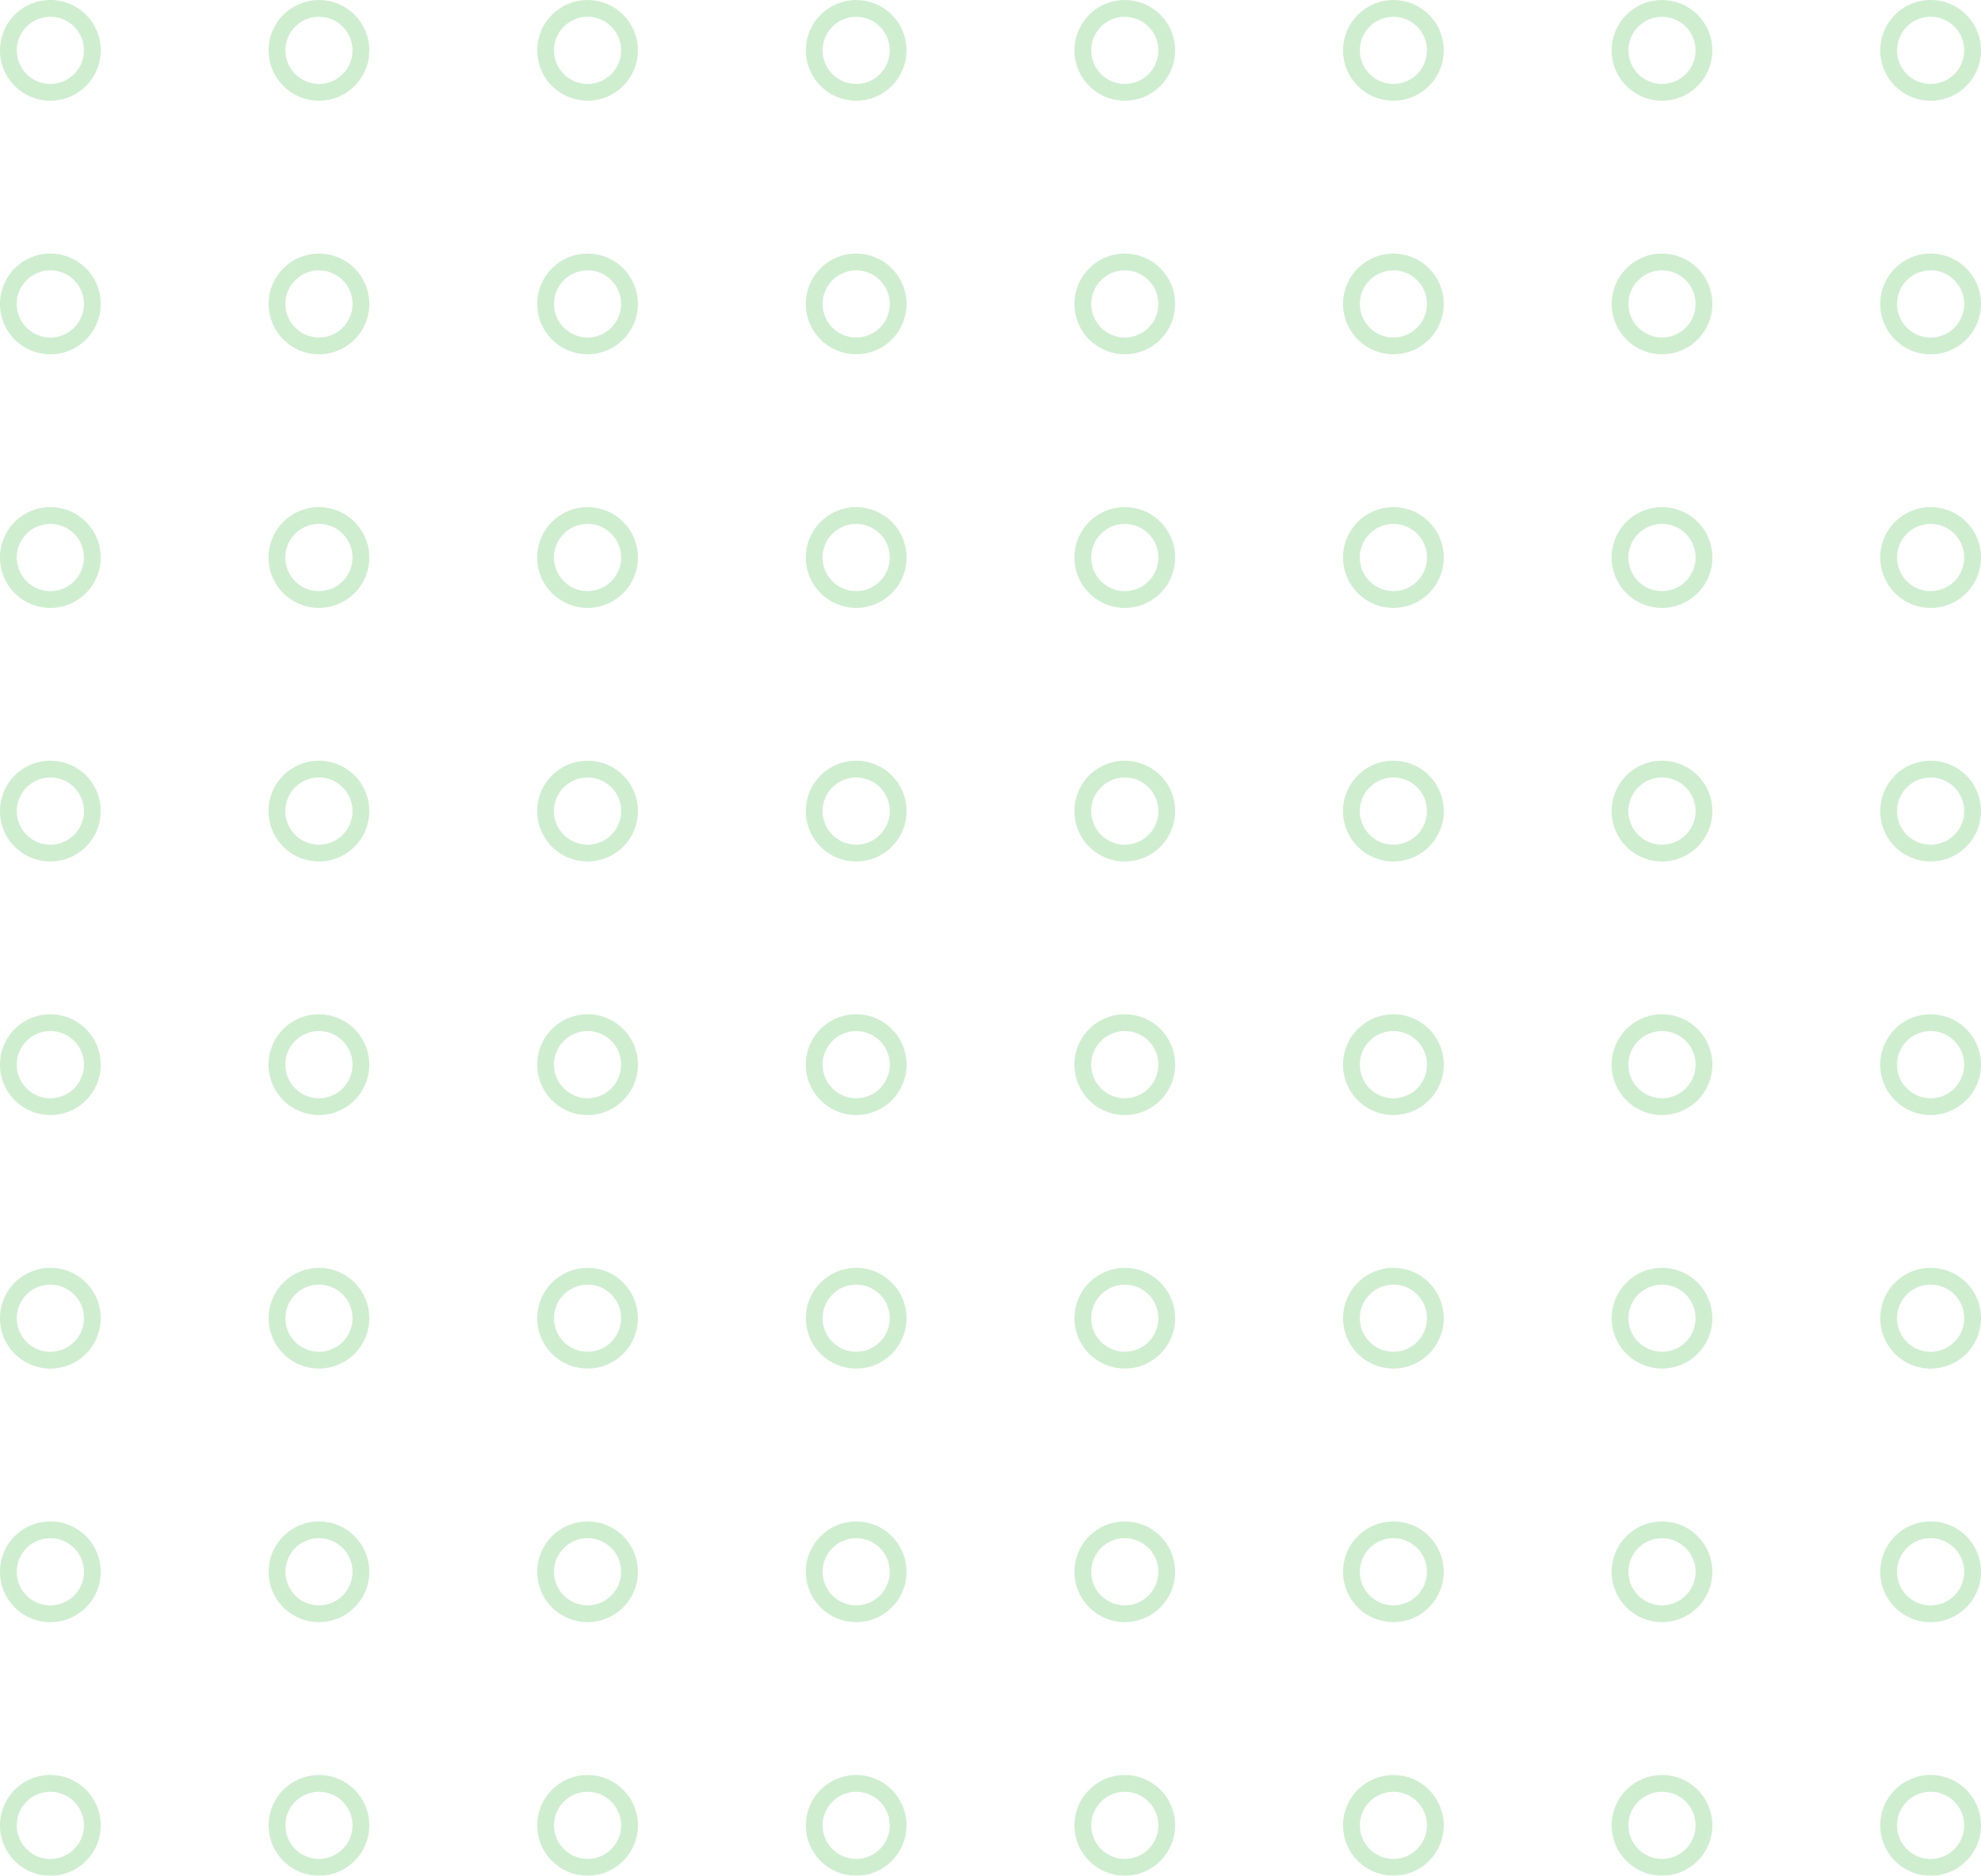 <svg xmlns="http://www.w3.org/2000/svg" width="139.071" height="131.654" viewBox="0 0 139.071 131.654">
  <g id="Group_25" data-name="Group 25" transform="translate(-498.465 11.712)" opacity="0.3">
    <g id="Group_17" data-name="Group 17">
      <path id="Path_123" data-name="Path 123" d="M504.947,116.406A2.947,2.947,0,1,1,502,113.459,2.946,2.946,0,0,1,504.947,116.406Z" fill="none" stroke="#5DC560" stroke-linecap="round" stroke-linejoin="round" stroke-width="1.179"/>
      <circle id="Ellipse_10" data-name="Ellipse 10" cx="2.946" cy="2.946" r="2.946" transform="translate(517.911 113.459)" fill="none" stroke="#5DC560" stroke-linecap="round" stroke-linejoin="round" stroke-width="1.179"/>
      <circle id="Ellipse_11" data-name="Ellipse 11" cx="2.946" cy="2.946" r="2.946" transform="translate(536.768 113.459)" fill="none" stroke="#5DC560" stroke-linecap="round" stroke-linejoin="round" stroke-width="1.179"/>
      <circle id="Ellipse_12" data-name="Ellipse 12" cx="2.946" cy="2.946" r="2.946" transform="translate(555.625 113.459)" fill="none" stroke="#5DC560" stroke-linecap="round" stroke-linejoin="round" stroke-width="1.179"/>
      <circle id="Ellipse_13" data-name="Ellipse 13" cx="2.946" cy="2.946" r="2.946" transform="translate(574.482 113.459)" fill="none" stroke="#5DC560" stroke-linecap="round" stroke-linejoin="round" stroke-width="1.179"/>
      <circle id="Ellipse_14" data-name="Ellipse 14" cx="2.946" cy="2.946" r="2.946" transform="translate(593.339 113.459)" fill="none" stroke="#5DC560" stroke-linecap="round" stroke-linejoin="round" stroke-width="1.179"/>
      <circle id="Ellipse_15" data-name="Ellipse 15" cx="2.946" cy="2.946" r="2.946" transform="translate(612.196 113.459)" fill="none" stroke="#5DC560" stroke-linecap="round" stroke-linejoin="round" stroke-width="1.179"/>
      <path id="Path_124" data-name="Path 124" d="M636.946,116.406A2.947,2.947,0,1,1,634,113.459,2.946,2.946,0,0,1,636.946,116.406Z" fill="none" stroke="#5DC560" stroke-linecap="round" stroke-linejoin="round" stroke-width="1.179"/>
    </g>
    <g id="Group_18" data-name="Group 18">
      <path id="Path_125" data-name="Path 125" d="M504.947,98.608A2.947,2.947,0,1,1,502,95.662,2.947,2.947,0,0,1,504.947,98.608Z" fill="none" stroke="#5DC560" stroke-linecap="round" stroke-linejoin="round" stroke-width="1.179"/>
      <circle id="Ellipse_16" data-name="Ellipse 16" cx="2.946" cy="2.946" r="2.946" transform="translate(517.911 95.662)" fill="none" stroke="#5DC560" stroke-linecap="round" stroke-linejoin="round" stroke-width="1.179"/>
      <circle id="Ellipse_17" data-name="Ellipse 17" cx="2.946" cy="2.946" r="2.946" transform="translate(536.768 95.662)" fill="none" stroke="#5DC560" stroke-linecap="round" stroke-linejoin="round" stroke-width="1.179"/>
      <circle id="Ellipse_18" data-name="Ellipse 18" cx="2.946" cy="2.946" r="2.946" transform="translate(555.625 95.662)" fill="none" stroke="#5DC560" stroke-linecap="round" stroke-linejoin="round" stroke-width="1.179"/>
      <circle id="Ellipse_19" data-name="Ellipse 19" cx="2.946" cy="2.946" r="2.946" transform="translate(574.482 95.662)" fill="none" stroke="#5DC560" stroke-linecap="round" stroke-linejoin="round" stroke-width="1.179"/>
      <circle id="Ellipse_20" data-name="Ellipse 20" cx="2.946" cy="2.946" r="2.946" transform="translate(593.339 95.662)" fill="none" stroke="#5DC560" stroke-linecap="round" stroke-linejoin="round" stroke-width="1.179"/>
      <circle id="Ellipse_21" data-name="Ellipse 21" cx="2.946" cy="2.946" r="2.946" transform="translate(612.196 95.662)" fill="none" stroke="#5DC560" stroke-linecap="round" stroke-linejoin="round" stroke-width="1.179"/>
      <path id="Path_126" data-name="Path 126" d="M636.946,98.608A2.947,2.947,0,1,1,634,95.662,2.947,2.947,0,0,1,636.946,98.608Z" fill="none" stroke="#5DC560" stroke-linecap="round" stroke-linejoin="round" stroke-width="1.179"/>
    </g>
    <g id="Group_19" data-name="Group 19">
      <path id="Path_127" data-name="Path 127" d="M504.947,80.811A2.947,2.947,0,1,1,502,77.864,2.946,2.946,0,0,1,504.947,80.811Z" fill="none" stroke="#5DC560" stroke-linecap="round" stroke-linejoin="round" stroke-width="1.179"/>
      <circle id="Ellipse_22" data-name="Ellipse 22" cx="2.946" cy="2.946" r="2.946" transform="translate(517.911 77.864)" fill="none" stroke="#5DC560" stroke-linecap="round" stroke-linejoin="round" stroke-width="1.179"/>
      <circle id="Ellipse_23" data-name="Ellipse 23" cx="2.946" cy="2.946" r="2.946" transform="translate(536.768 77.864)" fill="none" stroke="#5DC560" stroke-linecap="round" stroke-linejoin="round" stroke-width="1.179"/>
      <circle id="Ellipse_24" data-name="Ellipse 24" cx="2.946" cy="2.946" r="2.946" transform="translate(555.625 77.864)" fill="none" stroke="#5DC560" stroke-linecap="round" stroke-linejoin="round" stroke-width="1.179"/>
      <circle id="Ellipse_25" data-name="Ellipse 25" cx="2.946" cy="2.946" r="2.946" transform="translate(574.482 77.864)" fill="none" stroke="#5DC560" stroke-linecap="round" stroke-linejoin="round" stroke-width="1.179"/>
      <circle id="Ellipse_26" data-name="Ellipse 26" cx="2.946" cy="2.946" r="2.946" transform="translate(593.339 77.864)" fill="none" stroke="#5DC560" stroke-linecap="round" stroke-linejoin="round" stroke-width="1.179"/>
      <circle id="Ellipse_27" data-name="Ellipse 27" cx="2.946" cy="2.946" r="2.946" transform="translate(612.196 77.864)" fill="none" stroke="#5DC560" stroke-linecap="round" stroke-linejoin="round" stroke-width="1.179"/>
      <path id="Path_128" data-name="Path 128" d="M636.946,80.811A2.947,2.947,0,1,1,634,77.864,2.946,2.946,0,0,1,636.946,80.811Z" fill="none" stroke="#5DC560" stroke-linecap="round" stroke-linejoin="round" stroke-width="1.179"/>
    </g>
    <g id="Group_20" data-name="Group 20">
      <path id="Path_129" data-name="Path 129" d="M504.947,63.013A2.947,2.947,0,1,1,502,60.067,2.946,2.946,0,0,1,504.947,63.013Z" fill="none" stroke="#5DC560" stroke-linecap="round" stroke-linejoin="round" stroke-width="1.179"/>
      <path id="Path_130" data-name="Path 130" d="M523.8,63.013a2.947,2.947,0,1,1-2.947-2.946A2.946,2.946,0,0,1,523.8,63.013Z" fill="none" stroke="#5DC560" stroke-linecap="round" stroke-linejoin="round" stroke-width="1.179"/>
      <path id="Path_131" data-name="Path 131" d="M542.661,63.013a2.947,2.947,0,1,1-2.947-2.946A2.946,2.946,0,0,1,542.661,63.013Z" fill="none" stroke="#5DC560" stroke-linecap="round" stroke-linejoin="round" stroke-width="1.179"/>
      <path id="Path_132" data-name="Path 132" d="M561.518,63.013a2.947,2.947,0,1,1-2.947-2.946A2.946,2.946,0,0,1,561.518,63.013Z" fill="none" stroke="#5DC560" stroke-linecap="round" stroke-linejoin="round" stroke-width="1.179"/>
      <path id="Path_133" data-name="Path 133" d="M580.375,63.013a2.947,2.947,0,1,1-2.947-2.946A2.946,2.946,0,0,1,580.375,63.013Z" fill="none" stroke="#5DC560" stroke-linecap="round" stroke-linejoin="round" stroke-width="1.179"/>
      <path id="Path_134" data-name="Path 134" d="M599.232,63.013a2.947,2.947,0,1,1-2.947-2.946A2.946,2.946,0,0,1,599.232,63.013Z" fill="none" stroke="#5DC560" stroke-linecap="round" stroke-linejoin="round" stroke-width="1.179"/>
      <path id="Path_135" data-name="Path 135" d="M618.089,63.013a2.947,2.947,0,1,1-2.947-2.946A2.946,2.946,0,0,1,618.089,63.013Z" fill="none" stroke="#5DC560" stroke-linecap="round" stroke-linejoin="round" stroke-width="1.179"/>
      <path id="Path_136" data-name="Path 136" d="M636.946,63.013A2.947,2.947,0,1,1,634,60.067,2.946,2.946,0,0,1,636.946,63.013Z" fill="none" stroke="#5DC560" stroke-linecap="round" stroke-linejoin="round" stroke-width="1.179"/>
    </g>
    <g id="Group_21" data-name="Group 21">
      <path id="Path_137" data-name="Path 137" d="M504.947,45.216A2.947,2.947,0,1,1,502,42.269,2.946,2.946,0,0,1,504.947,45.216Z" fill="none" stroke="#5DC560" stroke-linecap="round" stroke-linejoin="round" stroke-width="1.179"/>
      <path id="Path_138" data-name="Path 138" d="M523.8,45.216a2.947,2.947,0,1,1-2.947-2.947A2.946,2.946,0,0,1,523.8,45.216Z" fill="none" stroke="#5DC560" stroke-linecap="round" stroke-linejoin="round" stroke-width="1.179"/>
      <path id="Path_139" data-name="Path 139" d="M542.661,45.216a2.947,2.947,0,1,1-2.947-2.947A2.946,2.946,0,0,1,542.661,45.216Z" fill="none" stroke="#5DC560" stroke-linecap="round" stroke-linejoin="round" stroke-width="1.179"/>
      <path id="Path_140" data-name="Path 140" d="M561.518,45.216a2.947,2.947,0,1,1-2.947-2.947A2.946,2.946,0,0,1,561.518,45.216Z" fill="none" stroke="#5DC560" stroke-linecap="round" stroke-linejoin="round" stroke-width="1.179"/>
      <path id="Path_141" data-name="Path 141" d="M580.375,45.216a2.947,2.947,0,1,1-2.947-2.947A2.946,2.946,0,0,1,580.375,45.216Z" fill="none" stroke="#5DC560" stroke-linecap="round" stroke-linejoin="round" stroke-width="1.179"/>
      <path id="Path_142" data-name="Path 142" d="M599.232,45.216a2.947,2.947,0,1,1-2.947-2.947A2.946,2.946,0,0,1,599.232,45.216Z" fill="none" stroke="#5DC560" stroke-linecap="round" stroke-linejoin="round" stroke-width="1.179"/>
      <path id="Path_143" data-name="Path 143" d="M618.089,45.216a2.947,2.947,0,1,1-2.947-2.947A2.946,2.946,0,0,1,618.089,45.216Z" fill="none" stroke="#5DC560" stroke-linecap="round" stroke-linejoin="round" stroke-width="1.179"/>
      <path id="Path_144" data-name="Path 144" d="M636.946,45.216A2.947,2.947,0,1,1,634,42.269,2.946,2.946,0,0,1,636.946,45.216Z" fill="none" stroke="#5DC560" stroke-linecap="round" stroke-linejoin="round" stroke-width="1.179"/>
    </g>
    <g id="Group_22" data-name="Group 22">
      <path id="Path_145" data-name="Path 145" d="M504.947,27.418A2.947,2.947,0,1,1,502,24.472,2.946,2.946,0,0,1,504.947,27.418Z" fill="none" stroke="#5DC560" stroke-linecap="round" stroke-linejoin="round" stroke-width="1.179"/>
      <path id="Path_146" data-name="Path 146" d="M523.8,27.418a2.947,2.947,0,1,1-2.947-2.946A2.946,2.946,0,0,1,523.8,27.418Z" fill="none" stroke="#5DC560" stroke-linecap="round" stroke-linejoin="round" stroke-width="1.179"/>
      <path id="Path_147" data-name="Path 147" d="M542.661,27.418a2.947,2.947,0,1,1-2.947-2.946A2.946,2.946,0,0,1,542.661,27.418Z" fill="none" stroke="#5DC560" stroke-linecap="round" stroke-linejoin="round" stroke-width="1.179"/>
      <path id="Path_148" data-name="Path 148" d="M561.518,27.418a2.947,2.947,0,1,1-2.947-2.946A2.946,2.946,0,0,1,561.518,27.418Z" fill="none" stroke="#5DC560" stroke-linecap="round" stroke-linejoin="round" stroke-width="1.179"/>
      <path id="Path_149" data-name="Path 149" d="M580.375,27.418a2.947,2.947,0,1,1-2.947-2.946A2.946,2.946,0,0,1,580.375,27.418Z" fill="none" stroke="#5DC560" stroke-linecap="round" stroke-linejoin="round" stroke-width="1.179"/>
      <path id="Path_150" data-name="Path 150" d="M599.232,27.418a2.947,2.947,0,1,1-2.947-2.946A2.946,2.946,0,0,1,599.232,27.418Z" fill="none" stroke="#5DC560" stroke-linecap="round" stroke-linejoin="round" stroke-width="1.179"/>
      <path id="Path_151" data-name="Path 151" d="M618.089,27.418a2.947,2.947,0,1,1-2.947-2.946A2.946,2.946,0,0,1,618.089,27.418Z" fill="none" stroke="#5DC560" stroke-linecap="round" stroke-linejoin="round" stroke-width="1.179"/>
      <path id="Path_152" data-name="Path 152" d="M636.946,27.418A2.947,2.947,0,1,1,634,24.472,2.946,2.946,0,0,1,636.946,27.418Z" fill="none" stroke="#5DC560" stroke-linecap="round" stroke-linejoin="round" stroke-width="1.179"/>
    </g>
    <g id="Group_23" data-name="Group 23">
      <path id="Path_153" data-name="Path 153" d="M504.947,9.621A2.947,2.947,0,1,1,502,6.674,2.946,2.946,0,0,1,504.947,9.621Z" fill="none" stroke="#5DC560" stroke-linecap="round" stroke-linejoin="round" stroke-width="1.179"/>
      <circle id="Ellipse_28" data-name="Ellipse 28" cx="2.946" cy="2.946" r="2.946" transform="translate(517.911 6.674)" fill="none" stroke="#5DC560" stroke-linecap="round" stroke-linejoin="round" stroke-width="1.179"/>
      <circle id="Ellipse_29" data-name="Ellipse 29" cx="2.946" cy="2.946" r="2.946" transform="translate(536.768 6.674)" fill="none" stroke="#5DC560" stroke-linecap="round" stroke-linejoin="round" stroke-width="1.179"/>
      <circle id="Ellipse_30" data-name="Ellipse 30" cx="2.946" cy="2.946" r="2.946" transform="translate(555.625 6.674)" fill="none" stroke="#5DC560" stroke-linecap="round" stroke-linejoin="round" stroke-width="1.179"/>
      <circle id="Ellipse_31" data-name="Ellipse 31" cx="2.946" cy="2.946" r="2.946" transform="translate(574.482 6.674)" fill="none" stroke="#5DC560" stroke-linecap="round" stroke-linejoin="round" stroke-width="1.179"/>
      <circle id="Ellipse_32" data-name="Ellipse 32" cx="2.946" cy="2.946" r="2.946" transform="translate(593.339 6.674)" fill="none" stroke="#5DC560" stroke-linecap="round" stroke-linejoin="round" stroke-width="1.179"/>
      <circle id="Ellipse_33" data-name="Ellipse 33" cx="2.946" cy="2.946" r="2.946" transform="translate(612.196 6.674)" fill="none" stroke="#5DC560" stroke-linecap="round" stroke-linejoin="round" stroke-width="1.179"/>
      <path id="Path_154" data-name="Path 154" d="M636.946,9.621A2.947,2.947,0,1,1,634,6.674,2.946,2.946,0,0,1,636.946,9.621Z" fill="none" stroke="#5DC560" stroke-linecap="round" stroke-linejoin="round" stroke-width="1.179"/>
    </g>
    <g id="Group_24" data-name="Group 24">
      <path id="Path_155" data-name="Path 155" d="M504.947-8.177A2.947,2.947,0,0,1,502-5.23a2.947,2.947,0,0,1-2.946-2.947A2.946,2.946,0,0,1,502-11.123,2.946,2.946,0,0,1,504.947-8.177Z" fill="none" stroke="#5DC560" stroke-linecap="round" stroke-linejoin="round" stroke-width="1.179"/>
      <circle id="Ellipse_34" data-name="Ellipse 34" cx="2.946" cy="2.946" r="2.946" transform="translate(517.911 -11.123)" fill="none" stroke="#5DC560" stroke-linecap="round" stroke-linejoin="round" stroke-width="1.179"/>
      <circle id="Ellipse_35" data-name="Ellipse 35" cx="2.946" cy="2.946" r="2.946" transform="translate(536.768 -11.123)" fill="none" stroke="#5DC560" stroke-linecap="round" stroke-linejoin="round" stroke-width="1.179"/>
      <circle id="Ellipse_36" data-name="Ellipse 36" cx="2.946" cy="2.946" r="2.946" transform="translate(555.625 -11.123)" fill="none" stroke="#5DC560" stroke-linecap="round" stroke-linejoin="round" stroke-width="1.179"/>
      <circle id="Ellipse_37" data-name="Ellipse 37" cx="2.946" cy="2.946" r="2.946" transform="translate(574.482 -11.123)" fill="none" stroke="#5DC560" stroke-linecap="round" stroke-linejoin="round" stroke-width="1.179"/>
      <circle id="Ellipse_38" data-name="Ellipse 38" cx="2.946" cy="2.946" r="2.946" transform="translate(593.339 -11.123)" fill="none" stroke="#5DC560" stroke-linecap="round" stroke-linejoin="round" stroke-width="1.179"/>
      <circle id="Ellipse_39" data-name="Ellipse 39" cx="2.946" cy="2.946" r="2.946" transform="translate(612.196 -11.123)" fill="none" stroke="#5DC560" stroke-linecap="round" stroke-linejoin="round" stroke-width="1.179"/>
      <path id="Path_156" data-name="Path 156" d="M636.946-8.177A2.947,2.947,0,0,1,634-5.23a2.947,2.947,0,0,1-2.947-2.947A2.946,2.946,0,0,1,634-11.123,2.946,2.946,0,0,1,636.946-8.177Z" fill="none" stroke="#5DC560" stroke-linecap="round" stroke-linejoin="round" stroke-width="1.179"/>
    </g>
  </g>
</svg>
